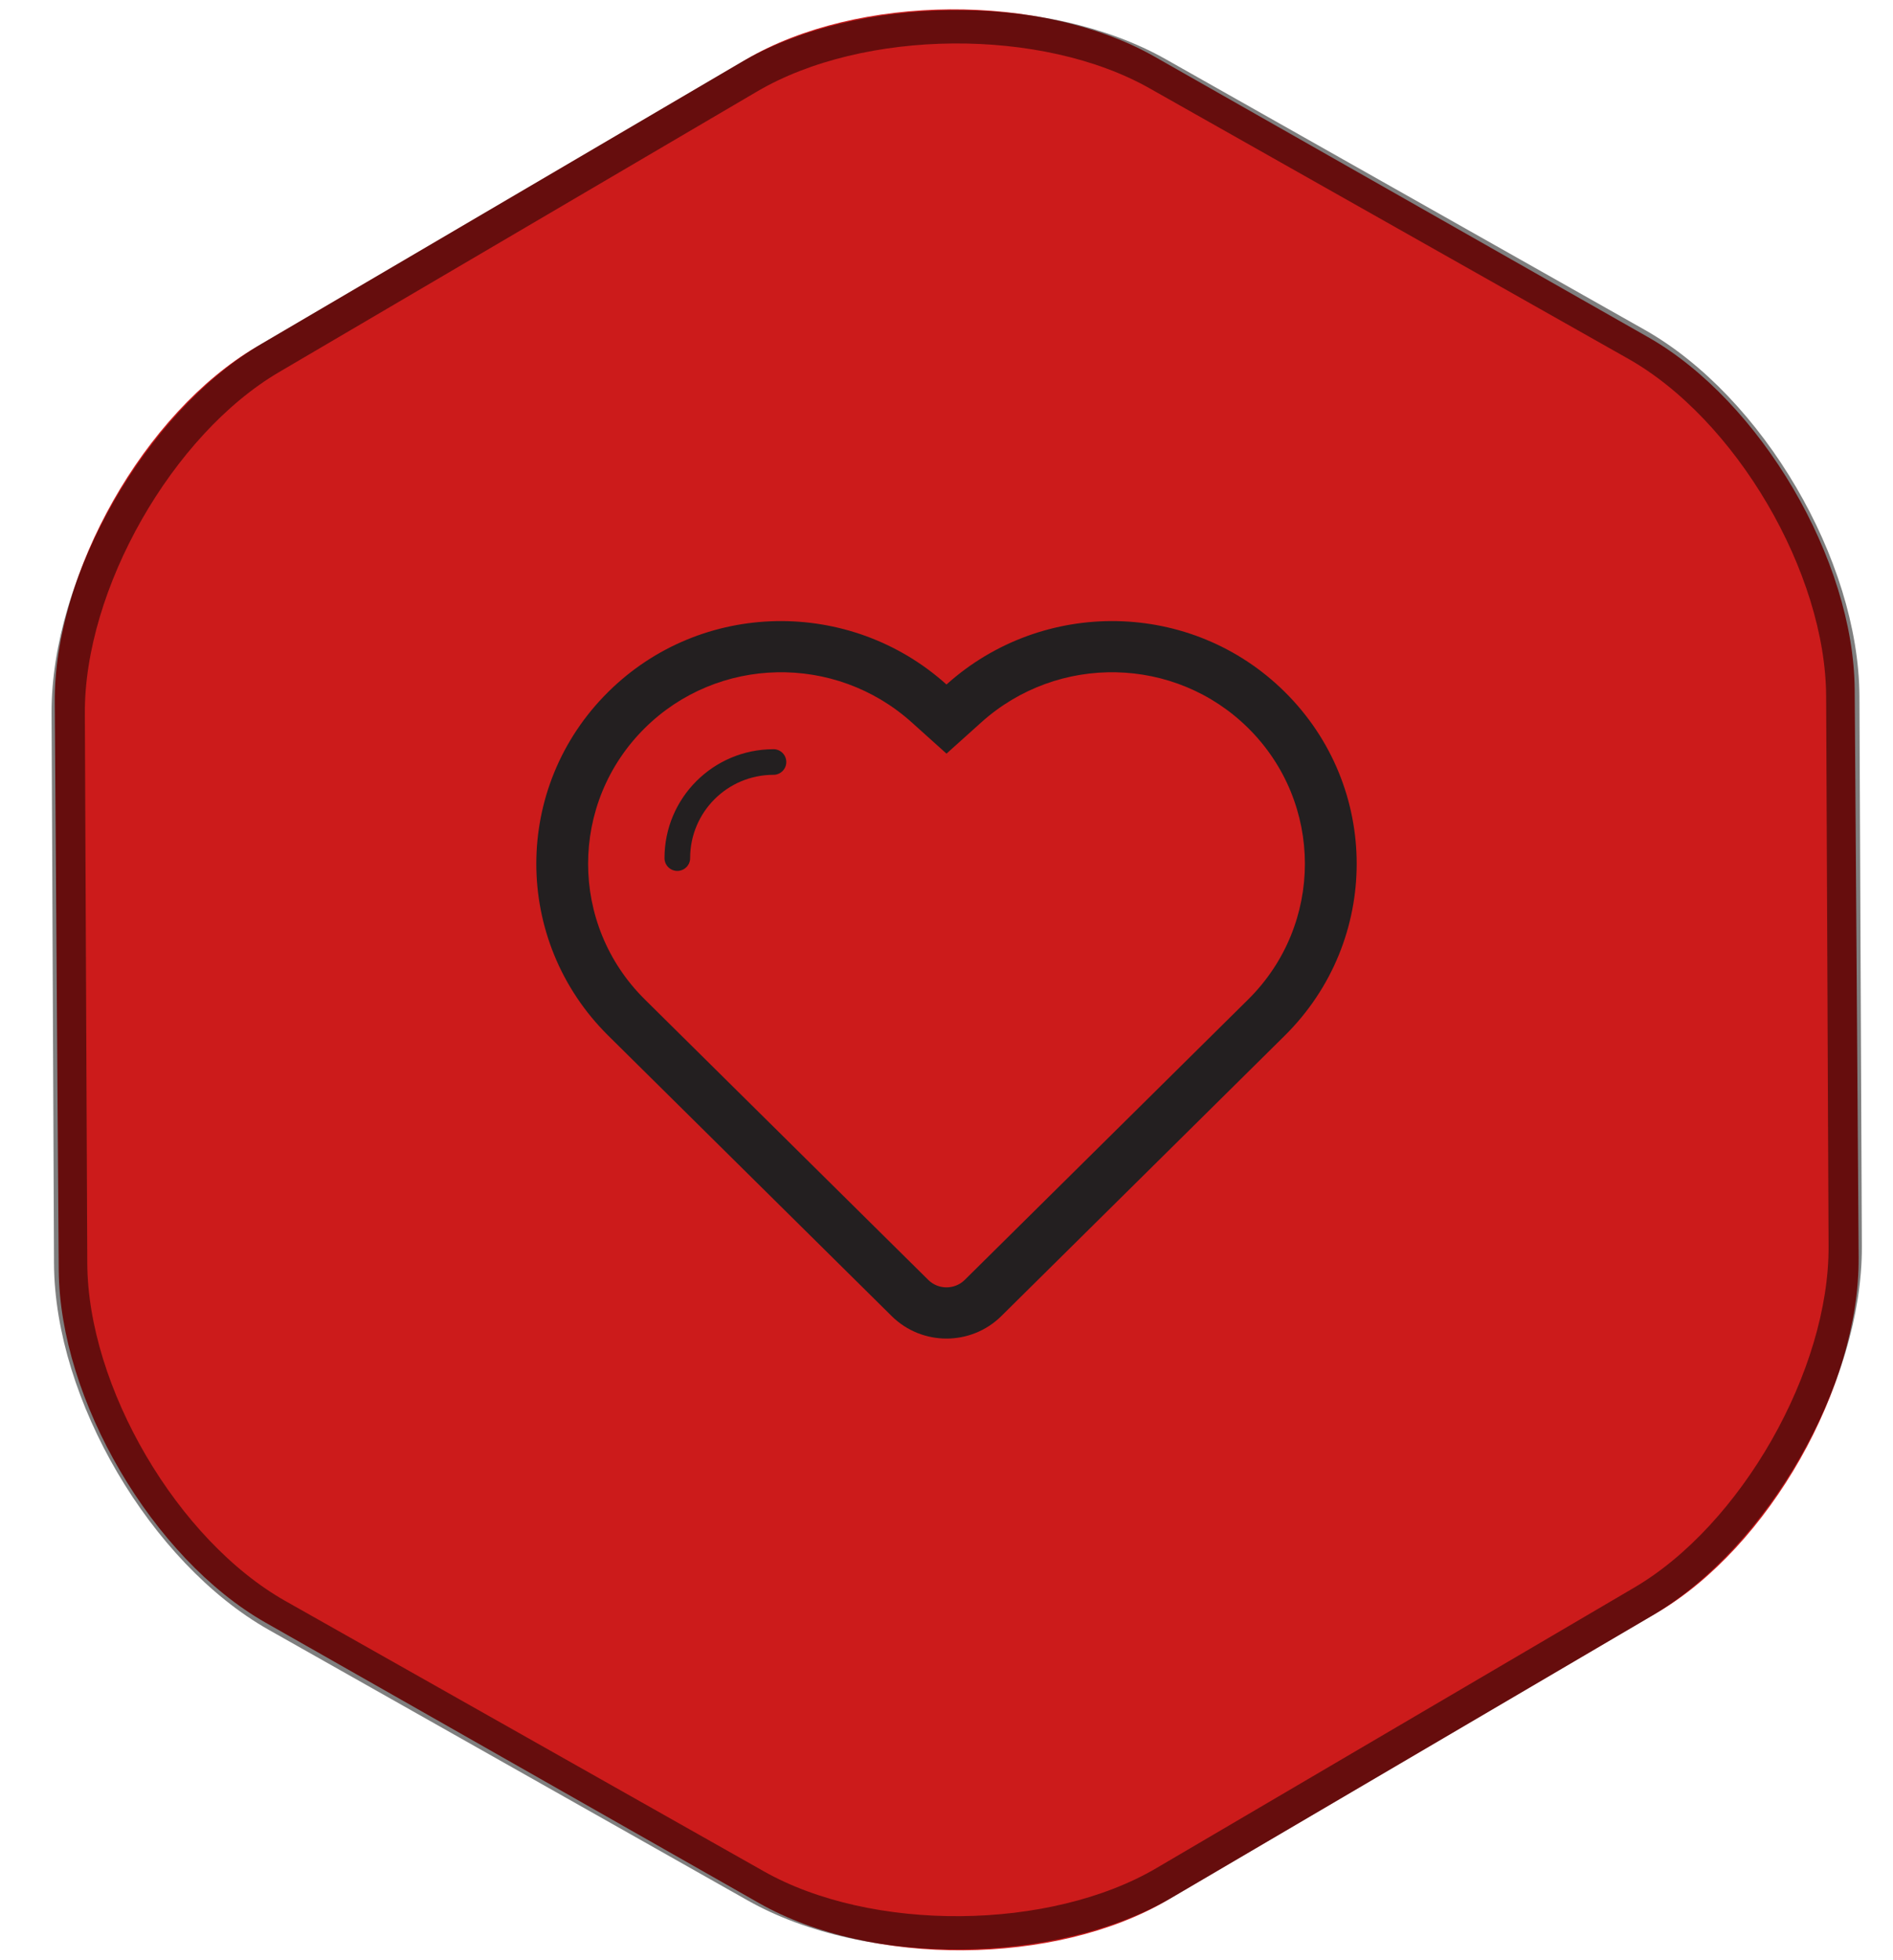 <?xml version="1.0" encoding="utf-8"?>
<!-- Generator: Adobe Illustrator 17.0.0, SVG Export Plug-In . SVG Version: 6.00 Build 0)  -->
<!DOCTYPE svg PUBLIC "-//W3C//DTD SVG 1.1//EN" "http://www.w3.org/Graphics/SVG/1.1/DTD/svg11.dtd">
<svg version="1.1" id="Слой_1" xmlns="http://www.w3.org/2000/svg" xmlns:xlink="http://www.w3.org/1999/xlink" x="0px" y="0px"
	 width="227.5px" height="235.375px" viewBox="0 0 227.5 235.375" enable-background="new 0 0 227.5 235.375" xml:space="preserve">
<g>
	<path fill="none" d="M192.666-3090.131l-13.08-13.083c-0.966-0.966-2.276-1.509-3.641-1.509h-45.932
		c-1.366,0-2.676,0.543-3.641,1.509l-13.08,13.083c-1.011,1.009-1.516,2.341-1.511,3.673c0.008,1.21,0.44,2.419,1.303,3.39
		l36.045,38.386c0.978,1.099,2.379,1.727,3.85,1.727c1.471,0,2.872-0.629,3.85-1.727l36.048-38.386c0.88-0.991,1.313-2.233,1.3-3.47
		C194.165-3087.843,193.657-3089.14,192.666-3090.131z M158.692-3086.698h-11.431l5.715-4.763L158.692-3086.698z M154.989-3093.135
		l7.038-5.866l5.195,5.195l-6.52,5.431L154.989-3093.135z M145.253-3088.375l-6.52-5.431l5.195-5.195l7.038,5.866L145.253-3088.375z
		 M159.389-3084.123l-6.412,32.062l-6.412-32.062H159.389z M162.014-3084.123h12.635l-18.952,31.589L162.014-3084.123z
		 M162.711-3086.698l6.339-5.28l5.281,5.28H162.711z M165.097-3099.572h9.045l-4.933,4.111L165.097-3099.572z M152.977-3094.811
		l-5.715-4.762h11.431L152.977-3094.811z M136.746-3095.461l-4.933-4.111h9.044L136.746-3095.461z M136.904-3091.979l6.339,5.28
		h-11.62L136.904-3091.979z M143.94-3084.123l6.317,31.589l-18.952-31.589H143.94z M144.491-3057.143l-25.336-26.981h9.15
		L144.491-3057.143z M177.649-3084.123h9.153l-25.341,26.983L177.649-3084.123z M177.971-3086.698l-6.935-6.936l5.916-4.93
		l11.863,11.865L177.971-3086.698L177.971-3086.698z M128.994-3098.57l5.924,4.936l-6.935,6.936h-11.039L128.994-3098.57z"/>
</g>
<g>
	<path fill="#CC1B1B" d="M140.3,228.232c-13.447,7.89-35.54,8.044-49.096,0.343l-59.3-33.686
		c-13.556-7.701-24.737-26.757-24.846-42.347L6.581,84.345c-0.109-15.59,10.804-34.801,24.251-42.69L89.654,7.143
		c13.447-7.89,35.54-8.044,49.096-0.343l59.3,33.686c13.556,7.701,24.737,26.757,24.846,42.347l0.477,68.198
		c0.109,15.59-10.804,34.801-24.251,42.69L140.3,228.232z"/>
</g>
<g opacity="0.5">
	<path fill="none" stroke="#000000" stroke-width="4" stroke-miterlimit="10" d="M139.972,226.115
		c-13.447,7.89-35.556,8.072-49.132,0.406l-57.541-32.492c-13.576-7.666-24.74-26.694-24.809-42.284l-0.293-66.08
		c-0.069-15.589,10.876-34.8,24.323-42.691L89.984,9.259c13.447-7.89,35.556-8.072,49.132-0.406l57.54,32.492
		c13.576,7.666,24.74,26.694,24.809,42.284l0.293,66.08c0.069,15.59-10.876,34.801-24.323,42.691L139.972,226.115z"/>
</g>
<g>
	<path fill-rule="evenodd" clip-rule="evenodd" fill="#231F20" d="M154.4,83.103c-11.185-11.067-29.063-11.299-40.651-0.887
		c-11.586-10.412-29.46-10.18-40.649,0.887c-11.528,11.401-11.528,29.885,0,41.289c3.295,3.259,34.058,33.681,34.058,33.681
		c3.644,3.604,9.539,3.604,13.183,0c0,0,33.685-33.311,34.058-33.681C165.928,112.988,165.928,94.505,154.4,83.103z
		 M150.004,120.046l-34.059,33.681c-1.209,1.199-3.184,1.199-4.39,0l-34.058-33.681c-9.091-8.988-9.091-23.611,0-32.598
		c8.763-8.666,22.852-8.97,32.075-0.682l4.177,3.754l4.18-3.754c9.223-8.288,23.316-7.984,32.075,0.682
		C159.095,96.435,159.095,111.058,150.004,120.046z"/>
	<path fill-rule="evenodd" clip-rule="evenodd" fill="#231F20" d="M92.955,89.987c-0.006,0-0.006,0.003-0.012,0.003
		c-7.225,0.006-13.084,5.858-13.084,13.078l0,0c0,0.85,0.689,1.539,1.541,1.539c0.852,0,1.541-0.689,1.541-1.539v-0.003
		c0-5.521,4.484-10.001,10.012-10.001h0.003c0.852,0,1.541-0.688,1.541-1.538C94.496,90.675,93.806,89.987,92.955,89.987z"/>
</g>
</svg>
